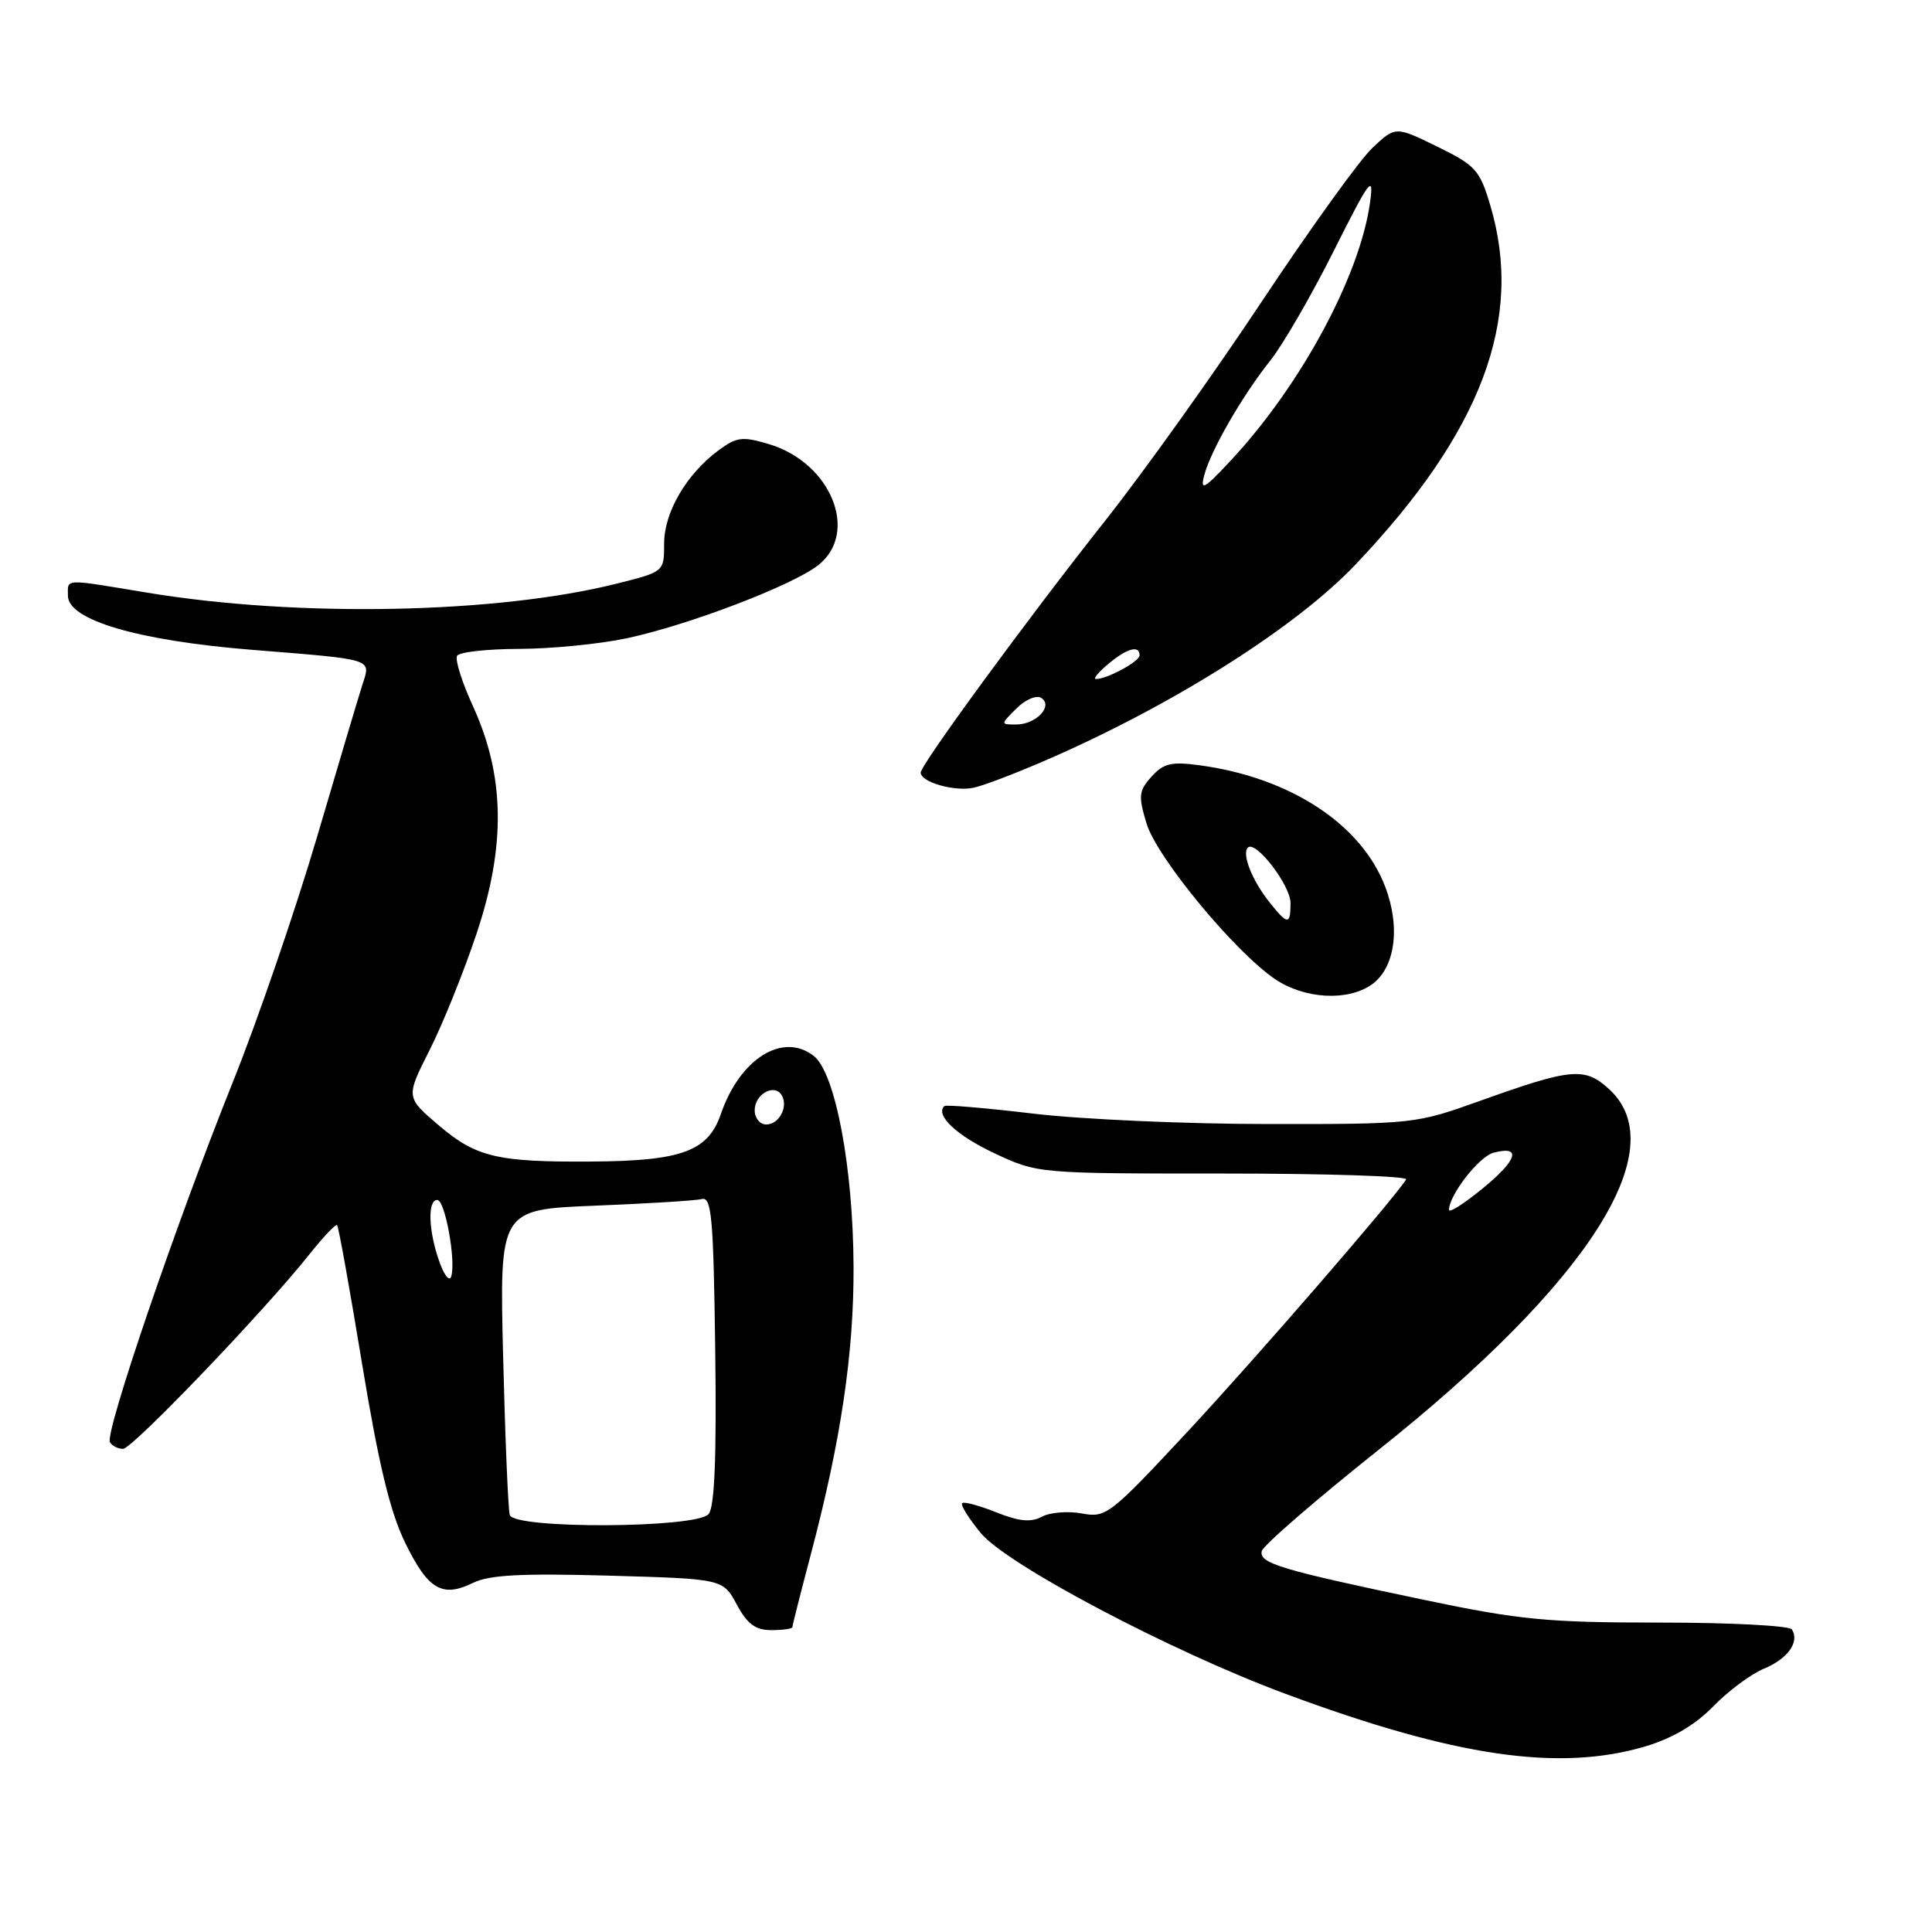 <?xml version="1.0" encoding="UTF-8" standalone="no"?>
<!DOCTYPE svg PUBLIC "-//W3C//DTD SVG 1.1//EN" "http://www.w3.org/Graphics/SVG/1.1/DTD/svg11.dtd" >
<svg xmlns="http://www.w3.org/2000/svg" xmlns:xlink="http://www.w3.org/1999/xlink" version="1.1" viewBox="0 0 256 256">
 <g >
 <path fill="currentColor"
d=" M 218.04 231.40 C 221.61 230.33 224.64 228.55 227.02 226.10 C 228.99 224.07 232.01 221.82 233.73 221.11 C 236.89 219.80 238.48 217.58 237.44 215.91 C 237.13 215.41 229.28 215.00 219.98 215.00 C 205.07 215.00 201.41 214.65 188.79 212.01 C 169.71 208.01 166.81 207.15 167.19 205.53 C 167.36 204.79 174.35 198.74 182.71 192.08 C 210.47 169.99 221.81 152.29 213.27 144.37 C 210.00 141.35 208.29 141.50 196.00 145.91 C 187.62 148.91 187.23 148.96 168.00 148.94 C 157.28 148.94 143.32 148.32 137.00 147.57 C 130.68 146.82 125.33 146.36 125.13 146.56 C 123.88 147.75 126.75 150.46 131.74 152.80 C 137.50 155.50 137.50 155.50 162.15 155.50 C 175.72 155.50 186.59 155.85 186.32 156.28 C 184.76 158.81 166.22 180.20 157.24 189.83 C 147.07 200.74 146.55 201.14 143.35 200.54 C 141.52 200.20 139.14 200.39 138.06 200.97 C 136.59 201.75 135.05 201.60 132.00 200.39 C 129.76 199.49 127.72 198.94 127.49 199.18 C 127.25 199.42 128.37 201.21 129.97 203.15 C 133.43 207.34 155.14 218.80 170.33 224.44 C 192.79 232.78 206.59 234.80 218.04 231.40 Z  M 105.00 215.59 C 105.00 215.36 106.11 210.98 107.47 205.84 C 111.43 190.84 113.15 179.25 113.10 167.86 C 113.05 154.65 110.68 142.14 107.82 139.91 C 103.72 136.72 98.04 140.28 95.52 147.61 C 93.83 152.54 90.35 153.83 78.50 153.91 C 65.88 154.00 63.10 153.35 58.12 149.10 C 53.77 145.39 53.77 145.39 56.91 139.17 C 58.64 135.75 61.45 128.80 63.14 123.73 C 67.04 112.09 66.90 102.84 62.69 93.62 C 61.22 90.41 60.26 87.39 60.57 86.89 C 60.87 86.40 64.58 85.99 68.81 85.98 C 73.04 85.97 79.44 85.34 83.02 84.58 C 91.18 82.85 104.99 77.58 108.42 74.89 C 113.89 70.58 110.12 61.31 101.89 58.85 C 98.38 57.80 97.62 57.89 95.21 59.67 C 90.94 62.84 88.00 67.88 88.00 72.03 C 88.00 75.76 88.00 75.76 81.74 77.33 C 65.80 81.33 39.46 81.84 19.50 78.53 C 8.28 76.67 9.00 76.64 9.00 78.93 C 9.00 82.16 18.24 84.88 33.34 86.10 C 49.73 87.42 49.14 87.24 48.03 90.70 C 47.53 92.24 44.81 101.38 41.98 111.00 C 39.14 120.62 34.13 135.23 30.82 143.46 C 23.30 162.22 13.84 189.94 14.57 191.11 C 14.87 191.60 15.65 191.99 16.31 191.98 C 17.55 191.96 35.06 173.68 40.96 166.25 C 42.82 163.91 44.49 162.15 44.67 162.34 C 44.86 162.52 46.35 170.83 47.99 180.79 C 50.19 194.11 51.70 200.38 53.70 204.45 C 56.73 210.65 58.60 211.74 62.70 209.73 C 64.83 208.68 69.12 208.46 80.65 208.78 C 95.80 209.21 95.80 209.21 97.63 212.61 C 99.03 215.21 100.10 216.00 102.23 216.00 C 103.75 216.00 105.00 215.82 105.00 215.59 Z  M 181.74 130.47 C 184.86 128.29 185.61 122.88 183.54 117.48 C 180.39 109.21 170.94 103.03 159.00 101.41 C 155.22 100.89 154.19 101.14 152.59 102.90 C 150.89 104.78 150.82 105.45 151.91 109.08 C 153.26 113.60 163.60 126.12 168.97 129.75 C 172.85 132.37 178.56 132.70 181.74 130.47 Z  M 139.24 100.45 C 155.85 93.16 171.77 83.05 179.58 74.84 C 196.33 57.23 201.95 42.29 197.48 27.25 C 196.08 22.52 195.54 21.92 190.43 19.42 C 184.90 16.72 184.90 16.72 181.84 19.61 C 180.15 21.20 173.55 30.38 167.16 40.00 C 160.78 49.62 151.45 62.67 146.44 69.00 C 136.22 81.91 122.00 101.32 122.00 102.37 C 122.00 103.64 126.47 104.92 129.00 104.38 C 130.38 104.09 134.98 102.32 139.24 100.45 Z  M 192.00 160.32 C 192.01 158.34 195.98 153.24 197.90 152.74 C 201.66 151.75 201.08 153.70 196.49 157.45 C 194.02 159.48 192.00 160.77 192.00 160.32 Z  M 67.55 200.75 C 67.33 200.06 66.94 190.67 66.67 179.88 C 66.18 160.26 66.18 160.26 78.84 159.76 C 85.80 159.48 92.17 159.09 93.00 158.88 C 94.29 158.55 94.54 161.35 94.77 178.87 C 94.96 193.05 94.69 199.66 93.90 200.62 C 92.33 202.51 68.13 202.63 67.55 200.75 Z  M 58.18 167.07 C 56.76 163.02 56.64 159.00 57.94 159.00 C 58.98 159.00 60.45 167.14 59.78 169.16 C 59.54 169.87 58.82 168.93 58.18 167.07 Z  M 100.00 147.11 C 100.00 145.00 102.59 143.53 103.56 145.09 C 104.50 146.61 103.26 149.00 101.53 149.00 C 100.69 149.00 100.00 148.15 100.00 147.11 Z  M 168.11 119.42 C 165.86 116.55 164.53 113.14 165.35 112.31 C 166.37 111.29 171.00 117.30 171.00 119.65 C 171.00 122.63 170.62 122.60 168.11 119.42 Z  M 134.68 93.88 C 135.84 92.71 137.32 92.08 137.95 92.47 C 139.63 93.51 137.30 96.00 134.66 96.00 C 132.56 96.00 132.56 96.00 134.68 93.88 Z  M 146.86 87.97 C 149.35 85.89 151.00 85.44 151.00 86.84 C 151.00 87.66 146.60 90.03 145.20 89.97 C 144.82 89.95 145.56 89.05 146.86 87.97 Z  M 159.56 63.00 C 160.42 59.70 164.61 52.43 168.34 47.75 C 169.98 45.69 173.76 39.17 176.73 33.25 C 181.48 23.77 182.06 23.00 181.55 26.74 C 180.24 36.47 172.39 51.04 163.10 61.00 C 159.56 64.80 159.01 65.11 159.56 63.00 Z "/>
</g>
</svg>